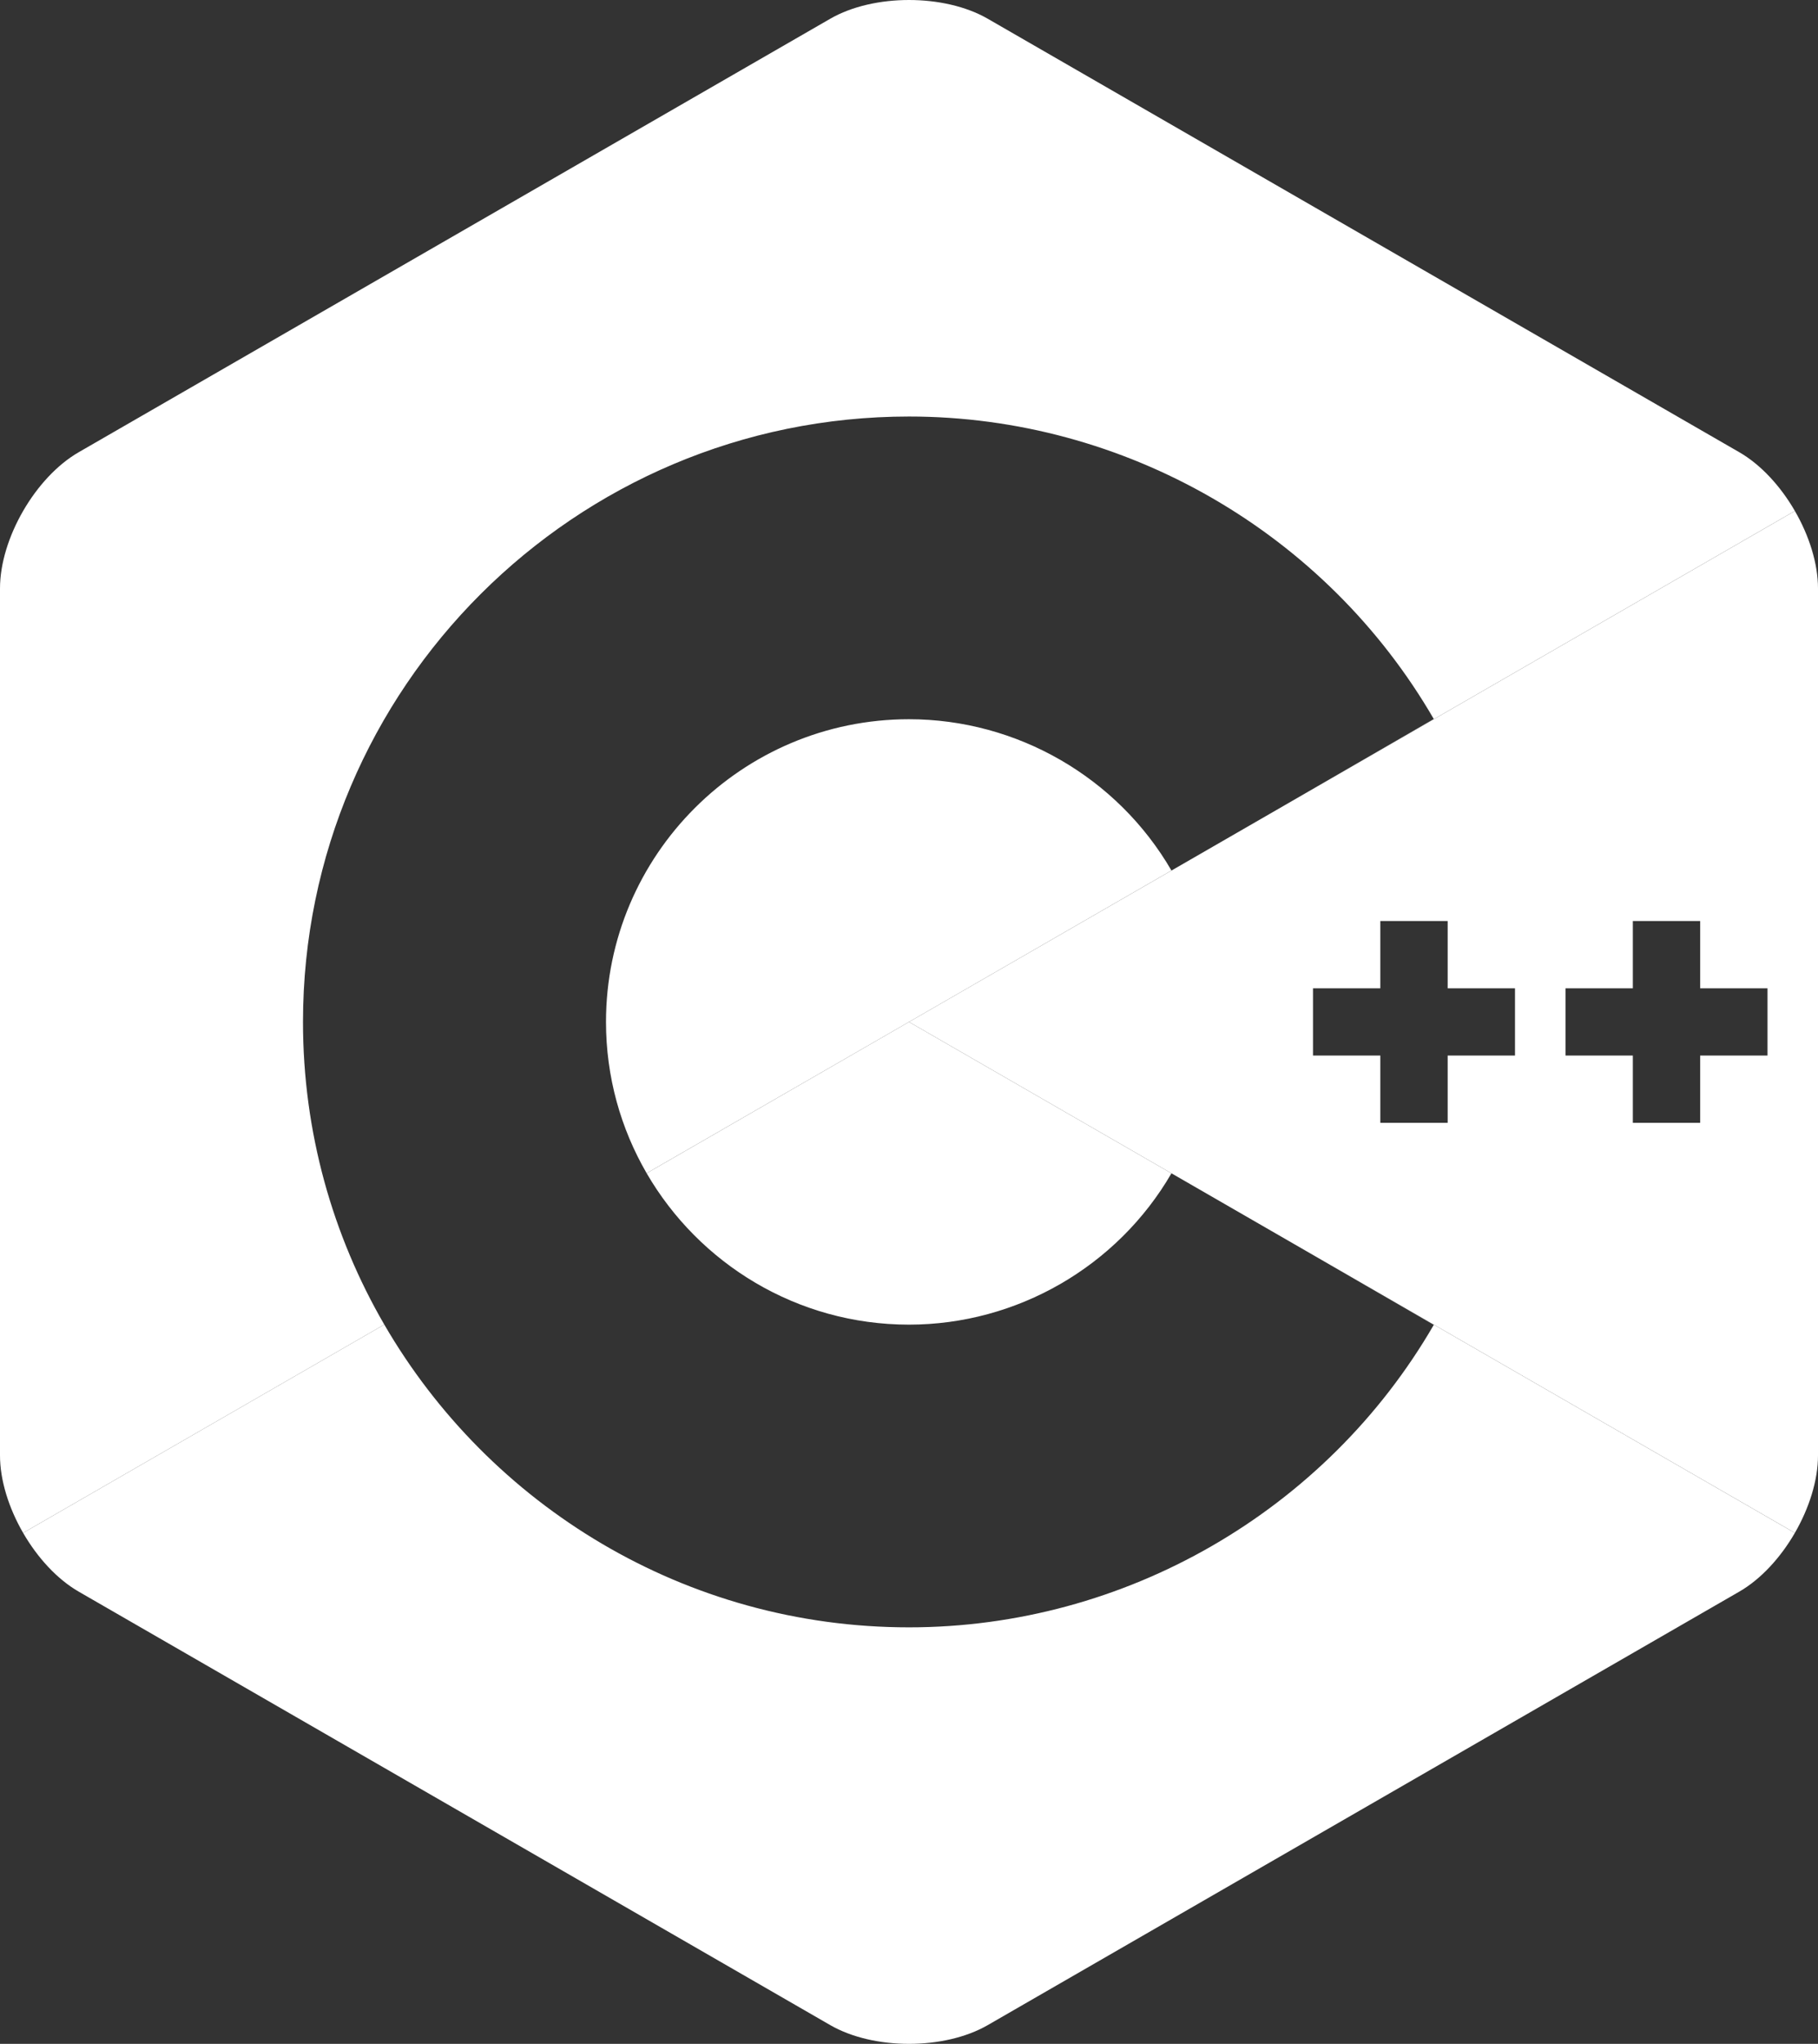 <svg width="170" height="191" viewBox="0 0 170 191" fill="none" xmlns="http://www.w3.org/2000/svg">
<rect x="0" y="0" width="170" height="191" fill="#333333" stroke="none"/>
<g clip-path="url(#clip0_34_32)">
<path d="M167.837 143.25C166.503 145.557 164.663 147.572 162.639 148.739L92.361 189.249C88.312 191.583 81.687 191.583 77.639 189.249L7.361 148.739C5.337 147.573 3.496 145.557 2.162 143.25L35.935 123.781C45.746 140.683 64.066 152.076 85 152.076C105.164 152.076 123.968 141.243 134.075 123.804L121.783 116.702L167.837 143.25ZM109.542 109.646C104.482 118.369 95.08 123.788 85 123.788C74.533 123.788 65.374 118.091 60.468 109.641L85 95.5L109.542 109.646Z" fill="white"/>
<path d="M77.639 1.75C81.687 -0.583 88.312 -0.583 92.361 1.75L162.639 42.26C164.663 43.427 166.504 45.442 167.838 47.749L119.686 75.506L134.073 67.194C123.966 49.757 105.162 38.924 85 38.924C53.754 38.924 28.334 64.303 28.333 95.499C28.333 105.795 31.102 115.457 35.935 123.782L2.162 143.25C0.828 140.943 0 138.343 0 136.009V54.99C0 50.322 3.312 44.594 7.361 42.26L77.639 1.75ZM85 67.212C95.08 67.213 104.484 72.63 109.543 81.352L85 95.501L60.468 109.64C58.052 105.478 56.666 100.647 56.666 95.499C56.667 79.901 69.377 67.212 85 67.212Z" fill="white"/>
<path d="M167.838 47.75C169.172 50.057 170 52.656 170 54.989V136.01C170 138.344 169.171 140.943 167.837 143.249L85 95.5L167.838 47.75ZM129.074 92.357H122.778V98.643H129.074V104.929H135.37V98.643H141.666V92.357H135.37V86.071H129.074V92.357ZM152.686 92.357H146.389V98.643H152.686V104.929H158.981V98.643H165.278V92.357H158.981V86.071H152.686V92.357Z" fill="white"/>
</g>
<defs>
<clipPath id="clip0_34_32">
<rect width="170" height="191" fill="white"/>
</clipPath>
</defs>
</svg>
